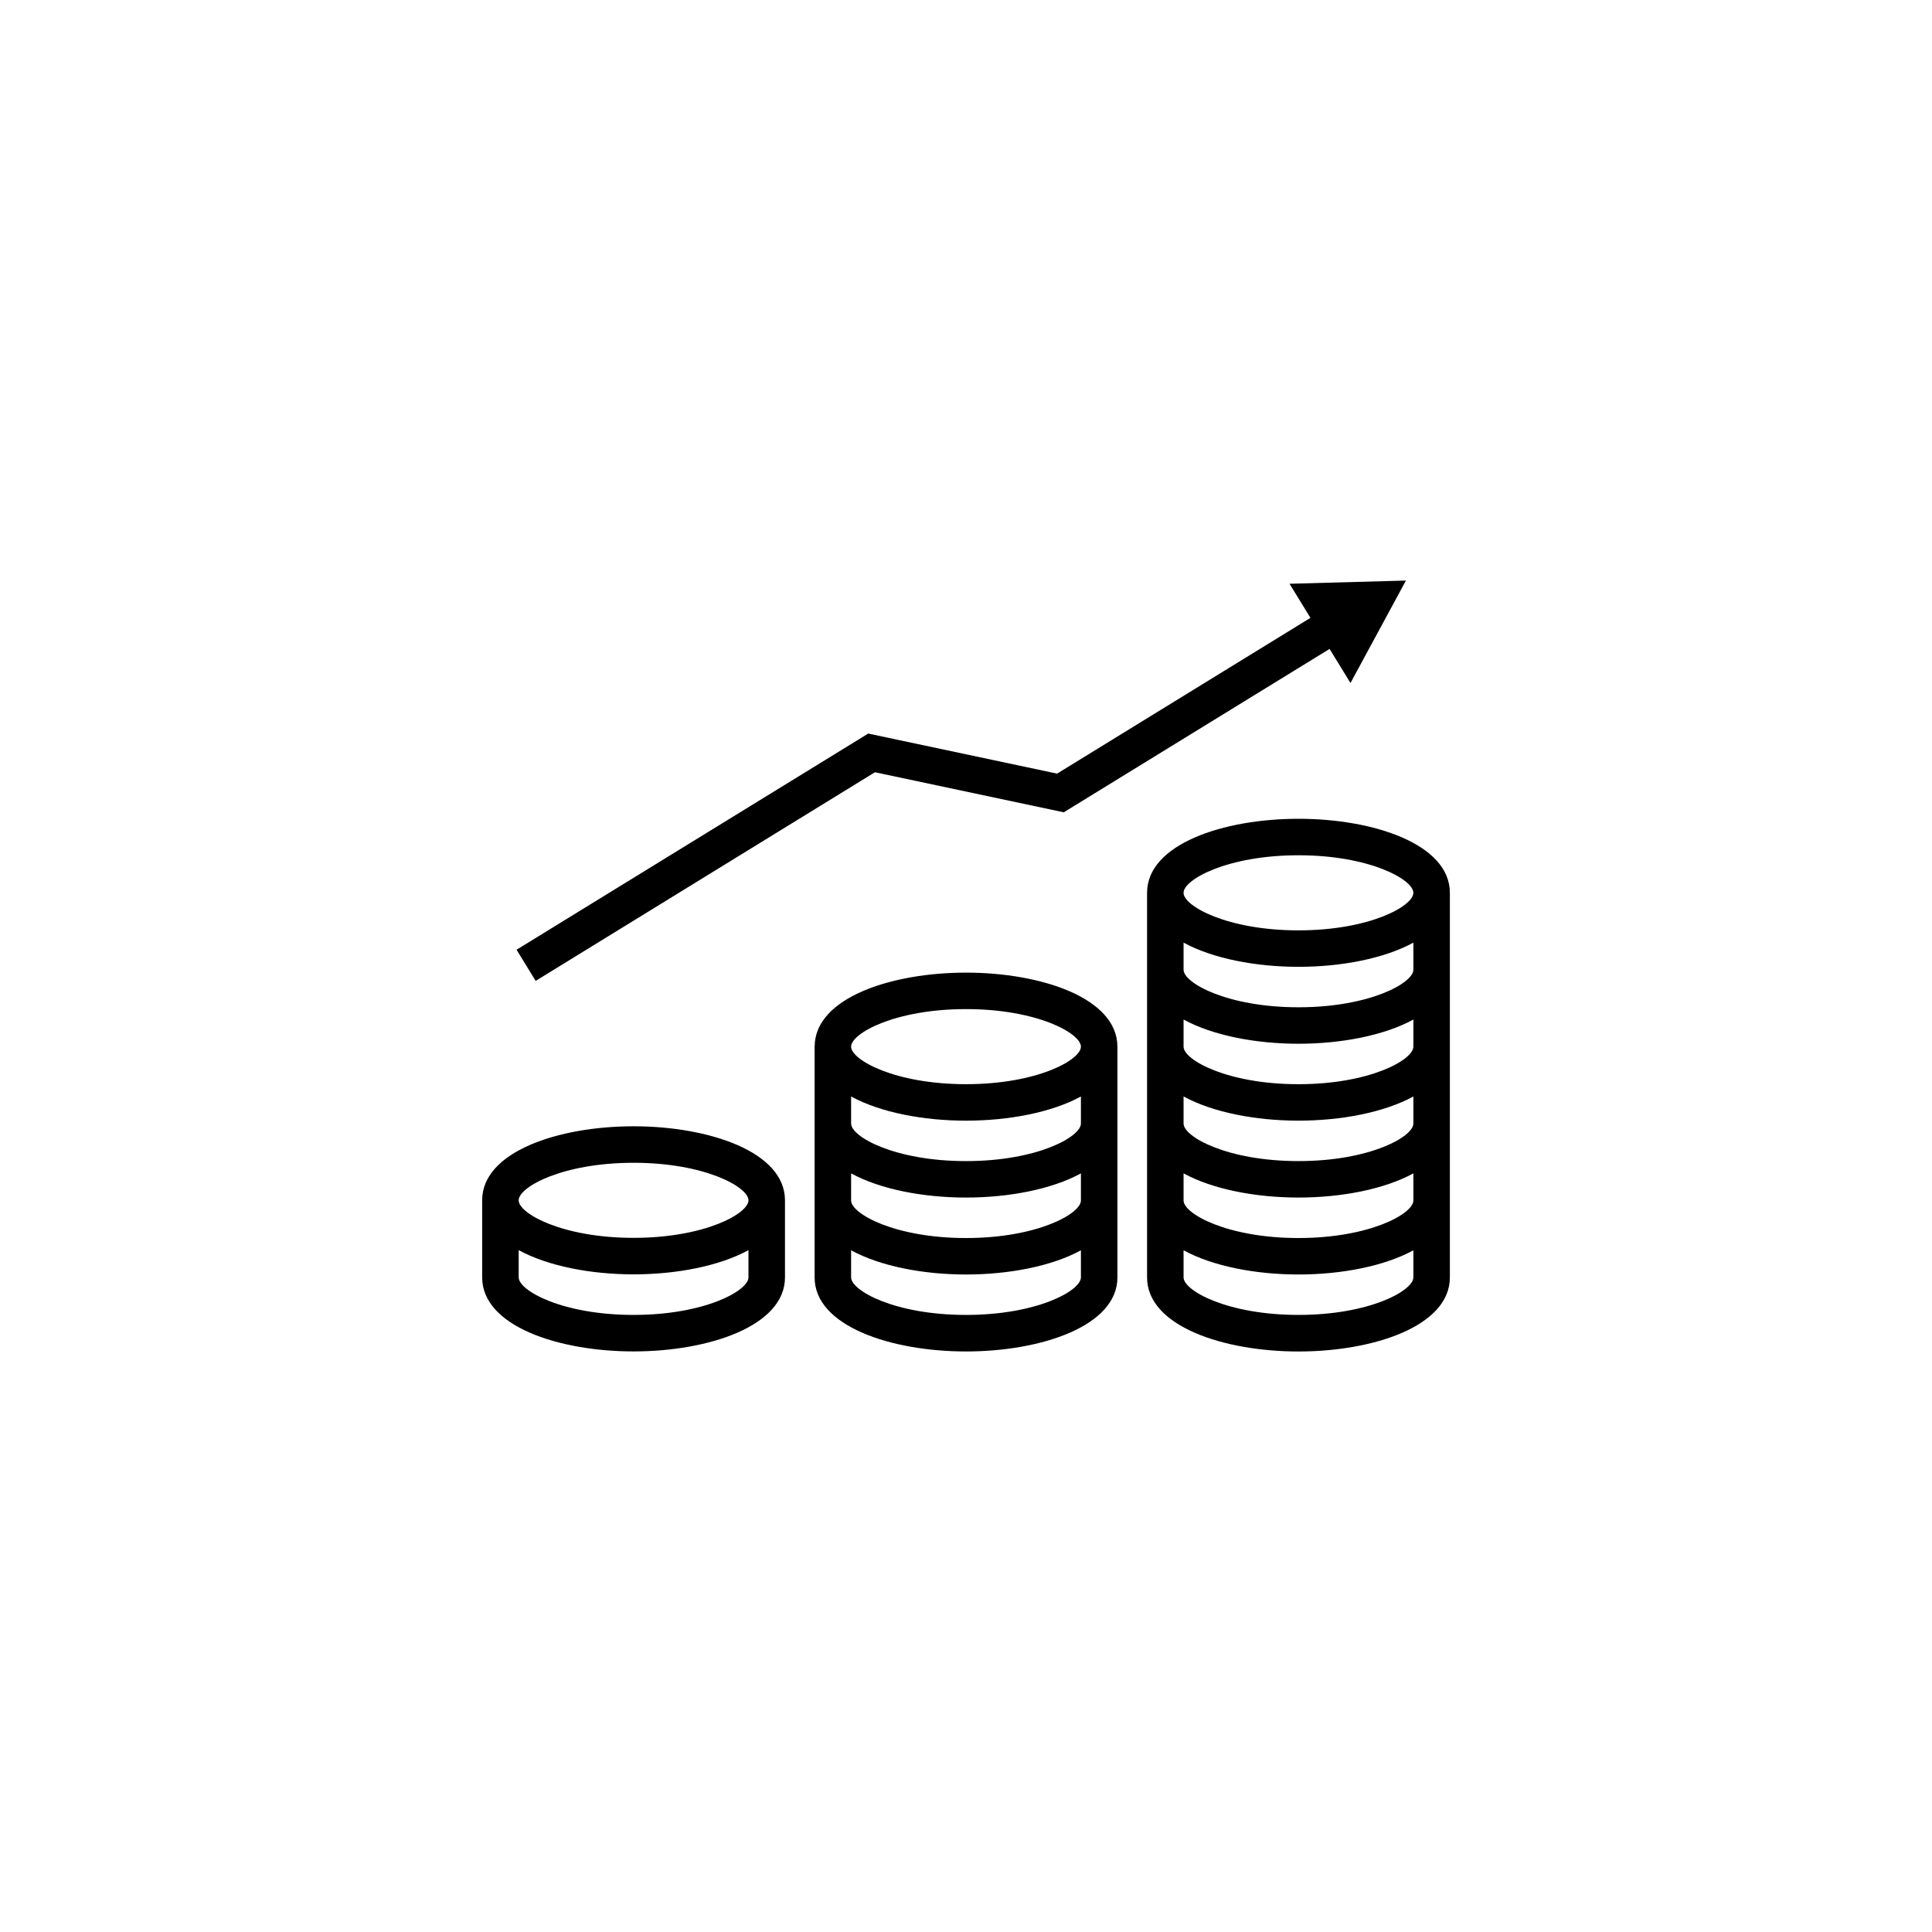 <?xml version="1.0" encoding="UTF-8"?>
<svg width="752pt" height="752pt" version="1.1" viewBox="0 0 752 752" xmlns="http://www.w3.org/2000/svg">
 <path d="m376.01 378.58c-29.207 0-58.746 9.84-58.918 28.66h-0.02v89.973c0 18.91 29.656 28.82 58.938 28.82s58.926-9.91 58.926-28.82v-89.973h-0.008c-0.176-18.82-29.719-28.66-58.918-28.66zm44.719 118.62c0 5.156-16.973 14.613-44.719 14.613-27.746 0-44.73-9.457-44.73-14.613v-10.547c11.371 6.223 28.102 9.426 44.73 9.426 16.629 0 33.359-3.203 44.719-9.426zm0-29.93c0 5.152-16.973 14.613-44.719 14.613-27.746 0-44.73-9.461-44.73-14.613v-10.551c11.371 6.215 28.102 9.41 44.73 9.41 16.629 0 33.359-3.203 44.719-9.41zm0-29.945c0 5.152-16.973 14.613-44.719 14.613-27.746 0-44.73-9.461-44.73-14.613v-10.539c11.371 6.215 28.102 9.414 44.73 9.414 16.629 0 33.359-3.207 44.719-9.414zm-44.719-15.324c-27.746 0-44.73-9.453-44.73-14.605 0-5.156 16.984-14.621 44.73-14.621 27.746 0 44.719 9.461 44.719 14.621 0 5.152-16.984 14.605-44.719 14.605zm188.33-74.484c0-18.918-29.652-28.82-58.926-28.82-29.297 0-58.938 9.902-58.938 28.82v149.7c0 18.914 29.652 28.828 58.938 28.828 29.285 0 58.926-9.91 58.926-28.828v-149.7zm-14.207 149.68c0 5.156-16.984 14.613-44.719 14.613-27.746 0-44.73-9.457-44.73-14.613v-10.547c11.367 6.223 28.102 9.426 44.73 9.426 16.629 0 33.355-3.203 44.719-9.418zm0-29.93c0 5.152-16.984 14.613-44.719 14.613-27.746 0-44.73-9.461-44.73-14.613v-10.551c11.367 6.215 28.102 9.41 44.73 9.41 16.629 0 33.355-3.203 44.719-9.41zm0-29.945c0 5.152-16.984 14.613-44.719 14.613-27.746 0-44.73-9.461-44.73-14.613v-10.543c11.367 6.215 28.102 9.418 44.73 9.418 16.629 0 33.355-3.207 44.719-9.414zm0-29.93c0 5.152-16.984 14.613-44.719 14.613-27.746 0-44.73-9.461-44.73-14.613v-10.555c11.367 6.219 28.102 9.426 44.73 9.426 16.629 0 33.355-3.207 44.719-9.426zm0-29.941c0 5.152-16.984 14.613-44.719 14.613-27.746 0-44.73-9.461-44.73-14.613v-10.551c11.367 6.219 28.102 9.418 44.73 9.418 16.629 0 33.355-3.203 44.719-9.41zm-44.727-15.324c-27.746 0-44.73-9.461-44.73-14.613 0-5.152 16.984-14.613 44.73-14.613 27.738 0 44.719 9.461 44.719 14.613 0.004 5.152-16.977 14.613-44.719 14.613zm-258.8 76.262c-29.289 0-58.934 9.898-58.934 28.812v30.004c0 18.914 29.645 28.812 58.934 28.812 29.285 0 58.934-9.898 58.934-28.812v-30.004c-0.004-18.914-29.648-28.812-58.934-28.812zm44.723 58.816c0 5.148-16.973 14.605-44.719 14.605-27.738 0-44.719-9.457-44.719-14.605v-10.609c11.359 6.219 28.098 9.426 44.719 9.426 16.633 0 33.359-3.207 44.719-9.426zm-44.723-15.391c-27.742 0-44.727-9.461-44.727-14.613 0-5.156 16.984-14.605 44.727-14.605 27.742 0 44.727 9.449 44.727 14.605-0.004 5.152-16.984 14.613-44.727 14.613zm93.949-181.23 73.504 15.594 103.45-63.594 8.148 13.262 21.578-39.871-45.312 1.246 8.148 13.27-98.621 60.629-73.504-15.594-136.88 84.145 7.434 12.125z"/>
</svg>
